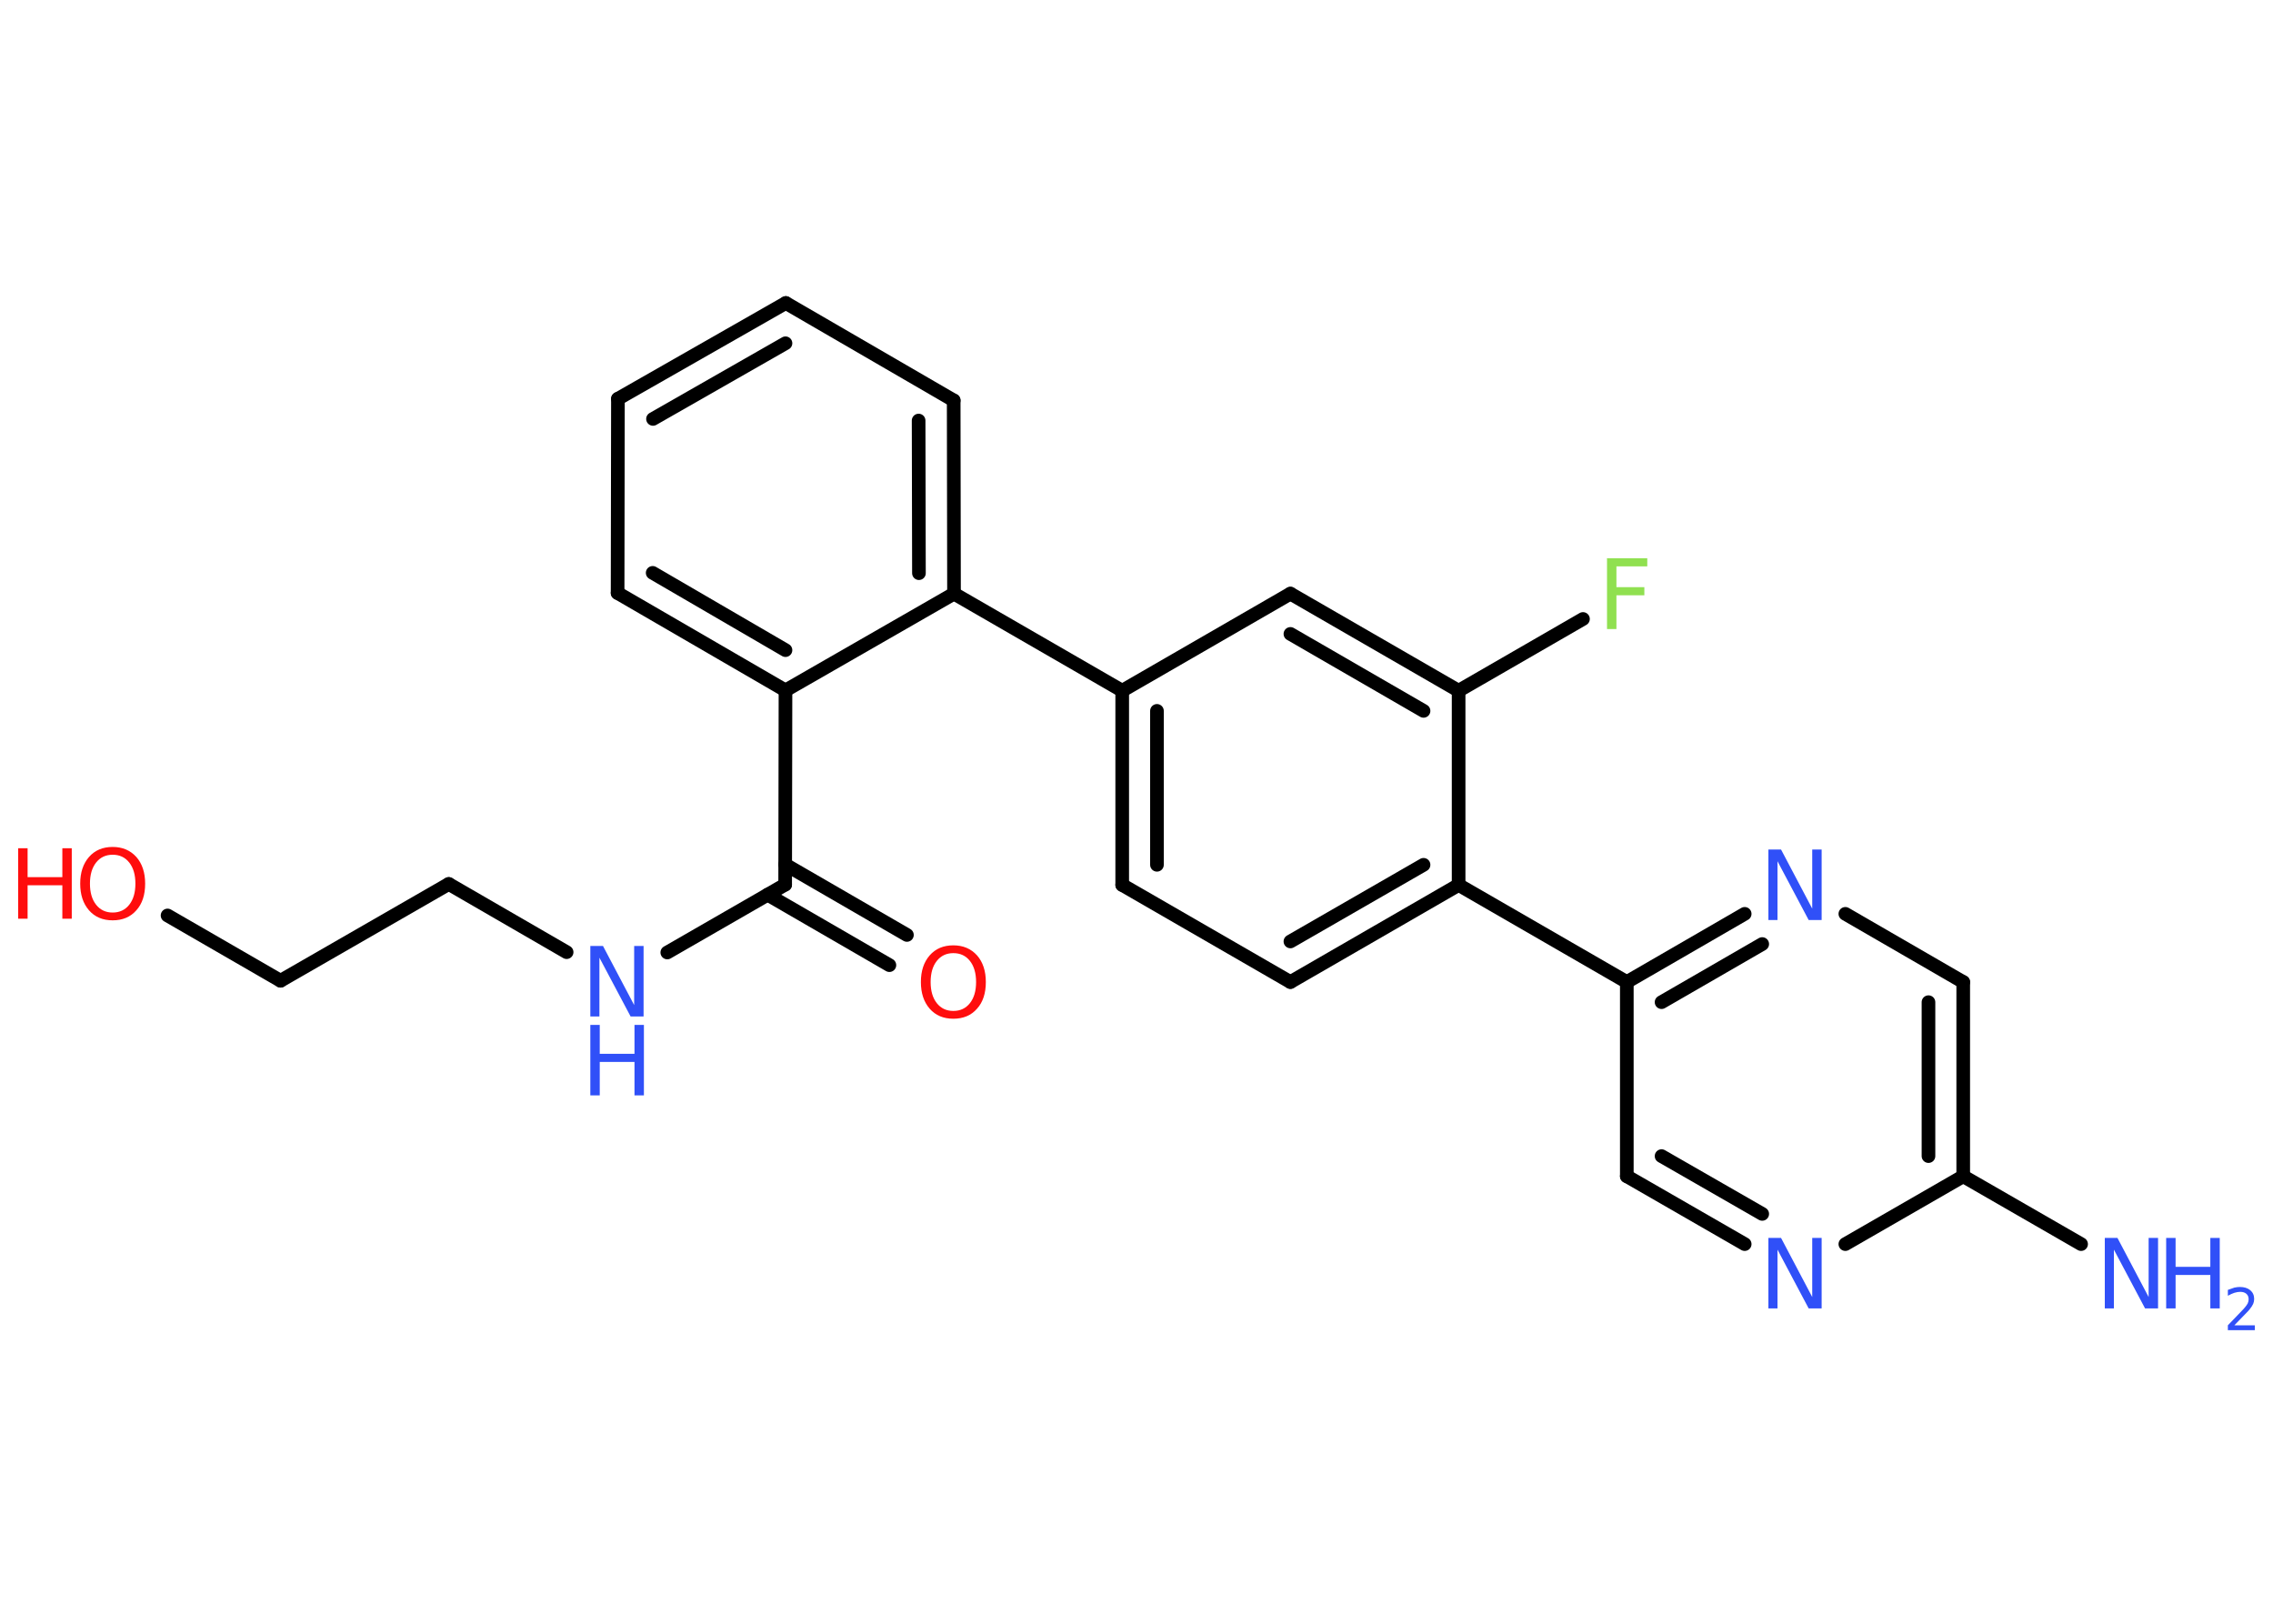 <?xml version='1.0' encoding='UTF-8'?>
<!DOCTYPE svg PUBLIC "-//W3C//DTD SVG 1.1//EN" "http://www.w3.org/Graphics/SVG/1.1/DTD/svg11.dtd">
<svg version='1.2' xmlns='http://www.w3.org/2000/svg' xmlns:xlink='http://www.w3.org/1999/xlink' width='70.0mm' height='50.0mm' viewBox='0 0 70.0 50.0'>
  <desc>Generated by the Chemistry Development Kit (http://github.com/cdk)</desc>
  <g stroke-linecap='round' stroke-linejoin='round' stroke='#000000' stroke-width='.42' fill='#3050F8'>
    <rect x='.0' y='.0' width='70.0' height='50.0' fill='#FFFFFF' stroke='none'/>
    <g id='mol1' class='mol'>
      <line id='mol1bnd1' class='bond' x1='64.09' y1='38.31' x2='60.46' y2='36.22'/>
      <g id='mol1bnd2' class='bond'>
        <line x1='60.46' y1='36.22' x2='60.46' y2='30.24'/>
        <line x1='59.39' y1='35.6' x2='59.39' y2='30.86'/>
      </g>
      <line id='mol1bnd3' class='bond' x1='60.46' y1='30.24' x2='56.83' y2='28.14'/>
      <g id='mol1bnd4' class='bond'>
        <line x1='53.73' y1='28.14' x2='50.1' y2='30.24'/>
        <line x1='54.27' y1='29.07' x2='51.17' y2='30.86'/>
      </g>
      <line id='mol1bnd5' class='bond' x1='50.1' y1='30.24' x2='44.92' y2='27.25'/>
      <g id='mol1bnd6' class='bond'>
        <line x1='39.74' y1='30.24' x2='44.92' y2='27.25'/>
        <line x1='39.74' y1='28.99' x2='43.84' y2='26.63'/>
      </g>
      <line id='mol1bnd7' class='bond' x1='39.74' y1='30.24' x2='34.56' y2='27.25'/>
      <g id='mol1bnd8' class='bond'>
        <line x1='34.56' y1='21.27' x2='34.56' y2='27.25'/>
        <line x1='35.63' y1='21.89' x2='35.63' y2='26.63'/>
      </g>
      <line id='mol1bnd9' class='bond' x1='34.56' y1='21.27' x2='29.38' y2='18.28'/>
      <g id='mol1bnd10' class='bond'>
        <line x1='29.38' y1='18.28' x2='29.37' y2='12.33'/>
        <line x1='28.3' y1='17.65' x2='28.29' y2='12.95'/>
      </g>
      <line id='mol1bnd11' class='bond' x1='29.37' y1='12.33' x2='24.2' y2='9.33'/>
      <g id='mol1bnd12' class='bond'>
        <line x1='24.2' y1='9.33' x2='19.03' y2='12.28'/>
        <line x1='24.19' y1='10.57' x2='20.11' y2='12.9'/>
      </g>
      <line id='mol1bnd13' class='bond' x1='19.03' y1='12.28' x2='19.02' y2='18.26'/>
      <g id='mol1bnd14' class='bond'>
        <line x1='19.02' y1='18.26' x2='24.19' y2='21.26'/>
        <line x1='20.1' y1='17.64' x2='24.19' y2='20.02'/>
      </g>
      <line id='mol1bnd15' class='bond' x1='29.38' y1='18.28' x2='24.19' y2='21.26'/>
      <line id='mol1bnd16' class='bond' x1='24.19' y1='21.26' x2='24.18' y2='27.24'/>
      <g id='mol1bnd17' class='bond'>
        <line x1='24.18' y1='26.62' x2='27.93' y2='28.79'/>
        <line x1='23.64' y1='27.55' x2='27.39' y2='29.72'/>
      </g>
      <line id='mol1bnd18' class='bond' x1='24.18' y1='27.24' x2='20.55' y2='29.33'/>
      <line id='mol1bnd19' class='bond' x1='17.45' y1='29.32' x2='13.82' y2='27.22'/>
      <line id='mol1bnd20' class='bond' x1='13.82' y1='27.22' x2='8.64' y2='30.2'/>
      <line id='mol1bnd21' class='bond' x1='8.64' y1='30.2' x2='5.16' y2='28.19'/>
      <line id='mol1bnd22' class='bond' x1='34.56' y1='21.27' x2='39.74' y2='18.28'/>
      <g id='mol1bnd23' class='bond'>
        <line x1='44.92' y1='21.27' x2='39.74' y2='18.28'/>
        <line x1='43.84' y1='21.89' x2='39.74' y2='19.52'/>
      </g>
      <line id='mol1bnd24' class='bond' x1='44.92' y1='27.25' x2='44.92' y2='21.27'/>
      <line id='mol1bnd25' class='bond' x1='44.92' y1='21.27' x2='48.75' y2='19.06'/>
      <line id='mol1bnd26' class='bond' x1='50.1' y1='30.24' x2='50.1' y2='36.22'/>
      <g id='mol1bnd27' class='bond'>
        <line x1='50.1' y1='36.22' x2='53.73' y2='38.31'/>
        <line x1='51.17' y1='35.6' x2='54.27' y2='37.38'/>
      </g>
      <line id='mol1bnd28' class='bond' x1='60.46' y1='36.22' x2='56.83' y2='38.31'/>
      <g id='mol1atm1' class='atom'>
        <path d='M64.82 38.12h.39l.96 1.82v-1.82h.29v2.17h-.4l-.96 -1.81v1.81h-.28v-2.17z' stroke='none'/>
        <path d='M66.71 38.12h.29v.89h1.07v-.89h.29v2.17h-.29v-1.03h-1.07v1.03h-.29v-2.17z' stroke='none'/>
        <path d='M68.83 40.81h.61v.15h-.83v-.15q.1 -.1 .27 -.28q.17 -.18 .22 -.23q.08 -.09 .12 -.16q.03 -.07 .03 -.13q.0 -.11 -.07 -.17q-.07 -.06 -.19 -.06q-.08 .0 -.18 .03q-.09 .03 -.2 .09v-.18q.11 -.04 .2 -.07q.09 -.02 .17 -.02q.2 .0 .32 .1q.12 .1 .12 .27q.0 .08 -.03 .15q-.03 .07 -.11 .17q-.02 .03 -.14 .15q-.12 .12 -.33 .34z' stroke='none'/>
      </g>
      <path id='mol1atm4' class='atom' d='M54.46 26.16h.39l.96 1.82v-1.82h.29v2.17h-.4l-.96 -1.81v1.81h-.28v-2.17z' stroke='none'/>
      <path id='mol1atm17' class='atom' d='M29.36 29.35q-.32 .0 -.51 .24q-.19 .24 -.19 .65q.0 .41 .19 .65q.19 .24 .51 .24q.32 .0 .51 -.24q.19 -.24 .19 -.65q.0 -.41 -.19 -.65q-.19 -.24 -.51 -.24zM29.36 29.11q.45 .0 .73 .31q.27 .31 .27 .82q.0 .52 -.27 .82q-.27 .31 -.73 .31q-.46 .0 -.73 -.31q-.27 -.31 -.27 -.82q.0 -.51 .27 -.82q.27 -.31 .73 -.31z' stroke='none' fill='#FF0D0D'/>
      <g id='mol1atm18' class='atom'>
        <path d='M18.18 29.13h.39l.96 1.82v-1.82h.29v2.17h-.4l-.96 -1.81v1.81h-.28v-2.17z' stroke='none'/>
        <path d='M18.18 31.56h.29v.89h1.07v-.89h.29v2.17h-.29v-1.03h-1.07v1.03h-.29v-2.17z' stroke='none'/>
      </g>
      <g id='mol1atm21' class='atom'>
        <path d='M3.47 26.32q-.32 .0 -.51 .24q-.19 .24 -.19 .65q.0 .41 .19 .65q.19 .24 .51 .24q.32 .0 .51 -.24q.19 -.24 .19 -.65q.0 -.41 -.19 -.65q-.19 -.24 -.51 -.24zM3.47 26.08q.45 .0 .73 .31q.27 .31 .27 .82q.0 .52 -.27 .82q-.27 .31 -.73 .31q-.46 .0 -.73 -.31q-.27 -.31 -.27 -.82q.0 -.51 .27 -.82q.27 -.31 .73 -.31z' stroke='none' fill='#FF0D0D'/>
        <path d='M.56 26.12h.29v.89h1.07v-.89h.29v2.17h-.29v-1.03h-1.07v1.03h-.29v-2.17z' stroke='none' fill='#FF0D0D'/>
      </g>
      <path id='mol1atm24' class='atom' d='M49.48 17.19h1.25v.25h-.95v.64h.86v.25h-.86v1.04h-.29v-2.17z' stroke='none' fill='#90E050'/>
      <path id='mol1atm26' class='atom' d='M54.46 38.12h.39l.96 1.82v-1.82h.29v2.17h-.4l-.96 -1.81v1.81h-.28v-2.17z' stroke='none'/>
    </g>
  </g>
</svg>
